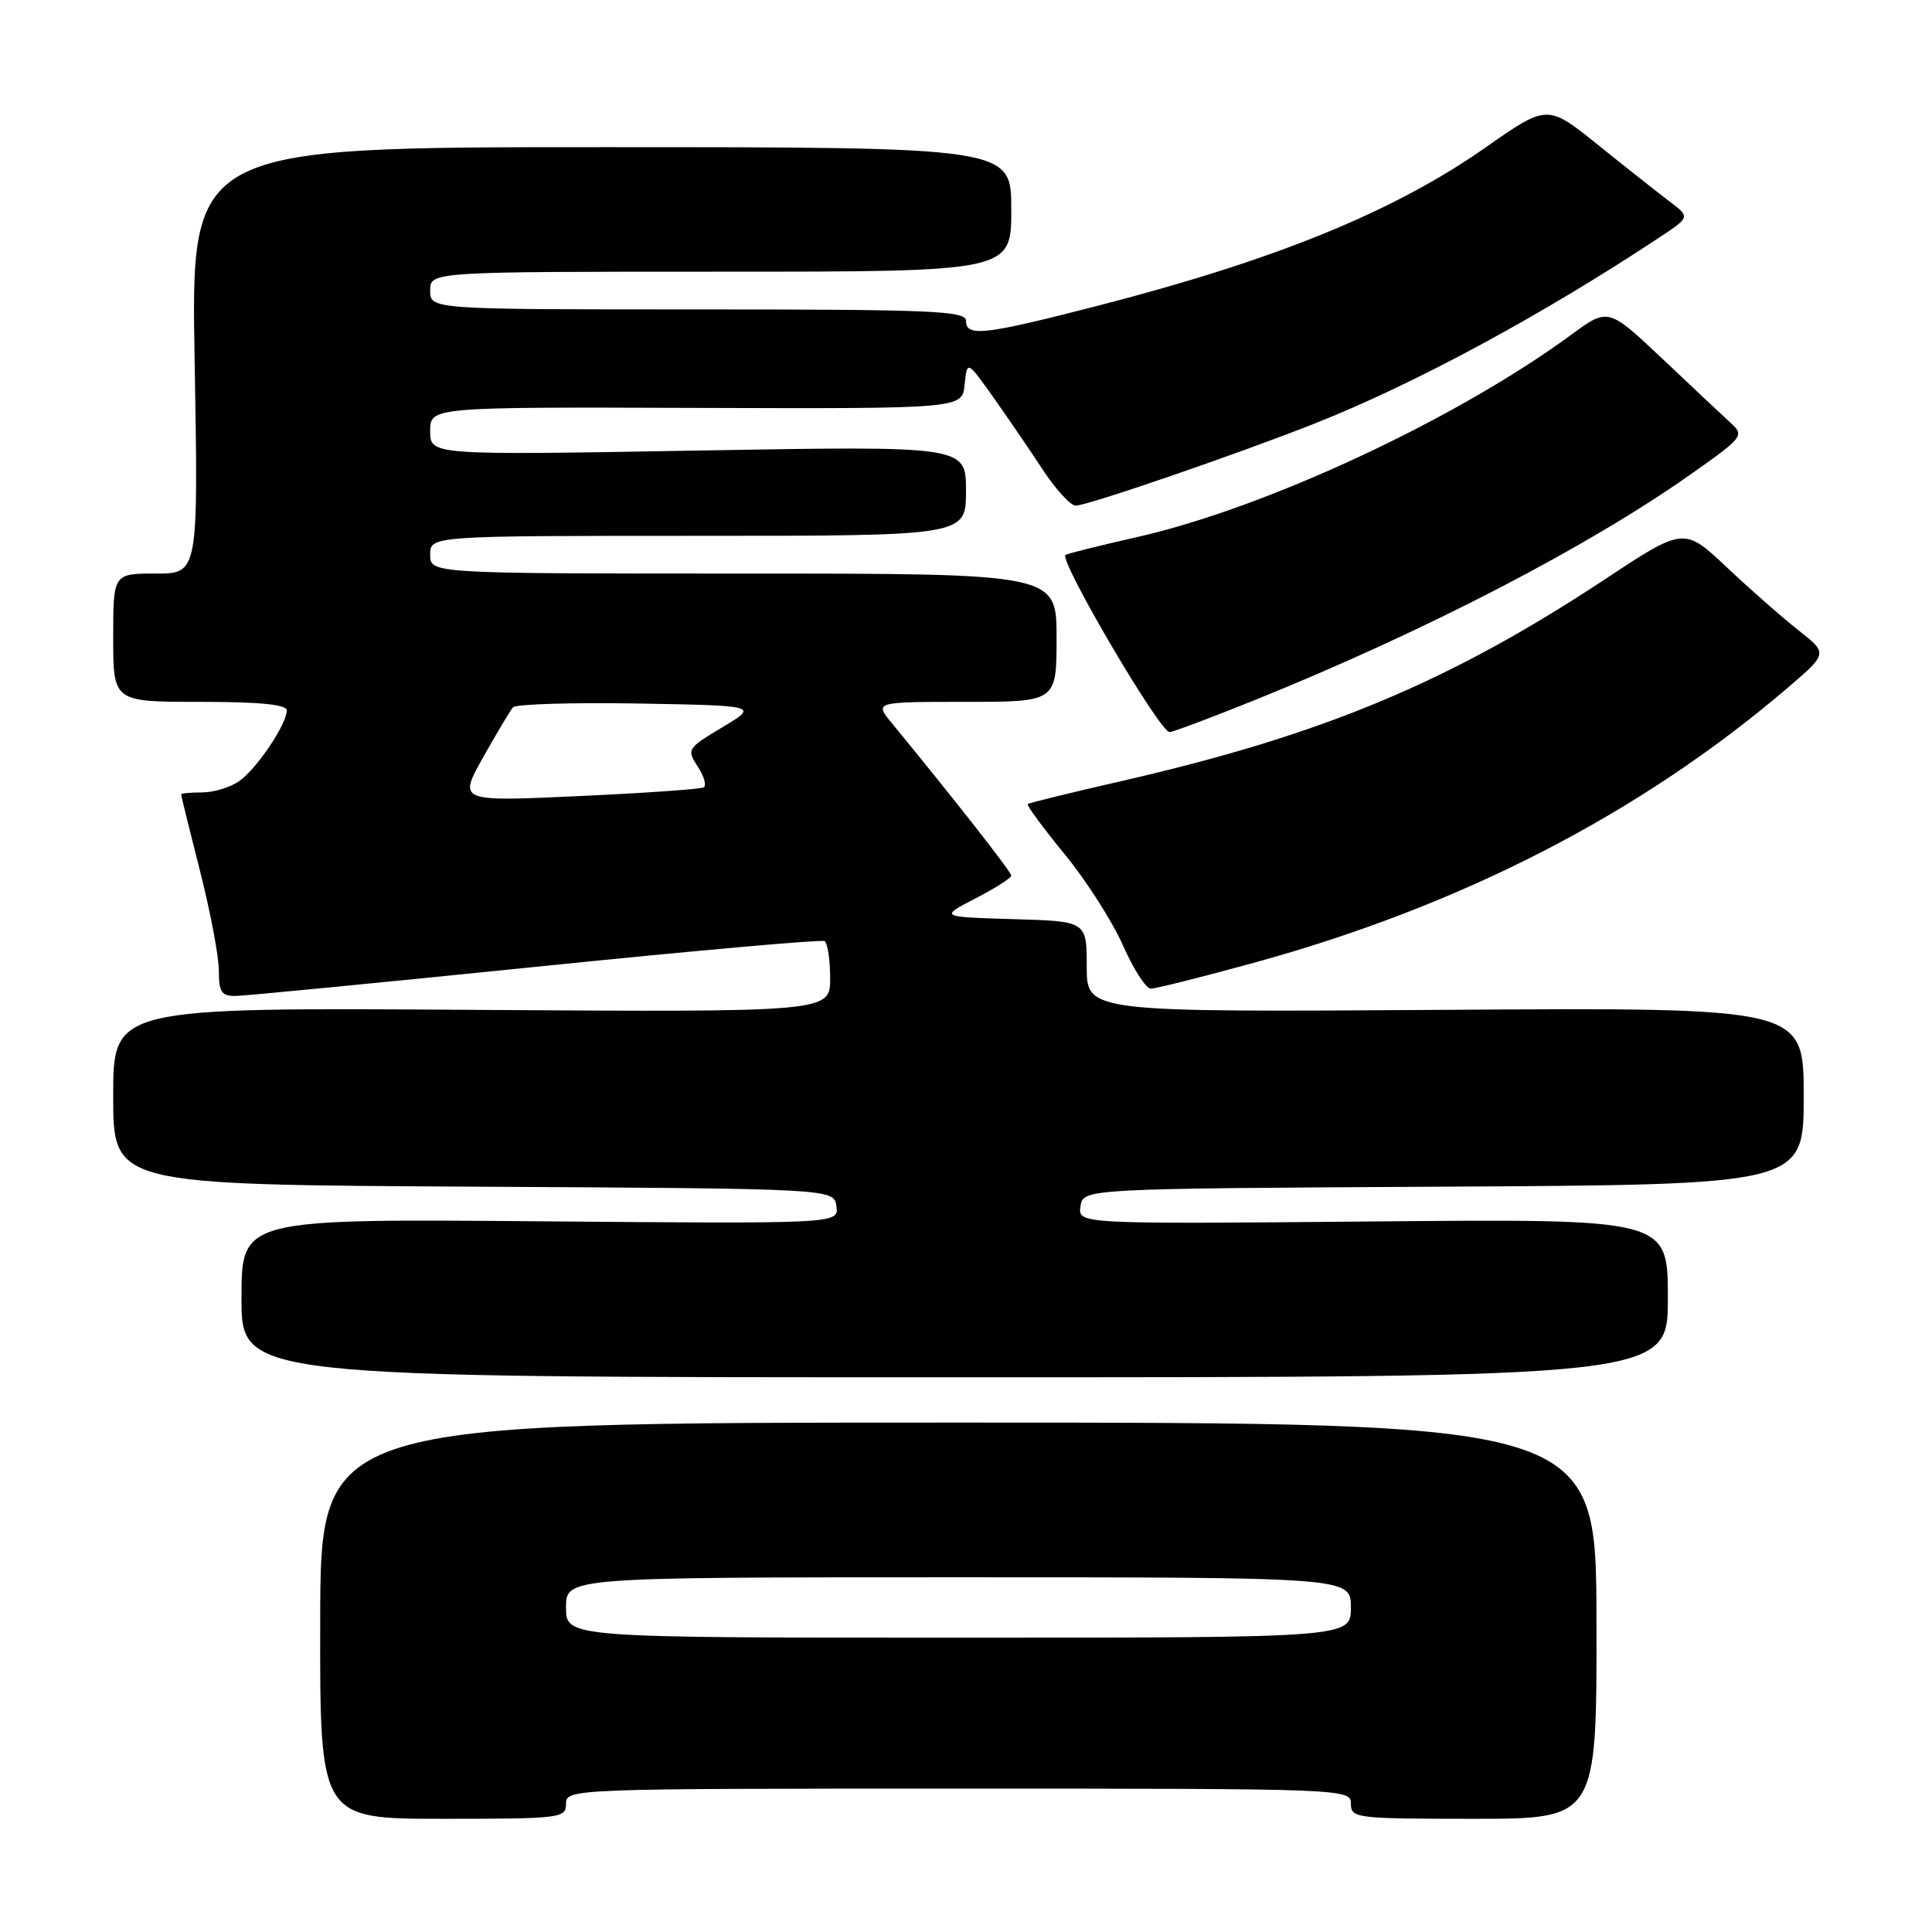 <?xml version="1.0" encoding="UTF-8" standalone="no"?>
<!DOCTYPE svg PUBLIC "-//W3C//DTD SVG 1.1//EN" "http://www.w3.org/Graphics/SVG/1.1/DTD/svg11.dtd" >
<svg xmlns="http://www.w3.org/2000/svg" xmlns:xlink="http://www.w3.org/1999/xlink" version="1.1" viewBox="0 0 256 256">
 <g >
 <path fill="currentColor"
d=" M 75.00 239.00 C 75.00 237.03 75.67 237.00 127.00 237.00 C 178.33 237.00 179.00 237.03 179.00 239.00 C 179.00 240.92 179.67 241.00 195.29 241.00 C 211.59 241.00 211.59 241.00 211.54 214.75 C 211.50 188.50 211.50 188.50 126.99 188.50 C 42.47 188.50 42.47 188.50 42.43 214.75 C 42.38 241.00 42.38 241.00 58.69 241.00 C 74.33 241.00 75.00 240.92 75.00 239.00 Z  M 221.00 172.00 C 221.00 161.50 221.00 161.50 181.92 161.85 C 142.84 162.20 142.84 162.20 143.17 159.85 C 143.50 157.50 143.50 157.50 191.25 157.24 C 239.00 156.98 239.00 156.98 239.00 145.24 C 239.00 133.50 239.00 133.50 191.50 133.81 C 144.00 134.12 144.00 134.12 144.00 128.10 C 144.00 122.07 144.00 122.07 134.25 121.79 C 124.50 121.50 124.50 121.50 129.25 119.05 C 131.86 117.70 134.00 116.34 134.00 116.02 C 134.00 115.53 126.44 105.88 118.18 95.83 C 115.86 93.00 115.86 93.00 127.93 93.00 C 140.00 93.00 140.00 93.00 140.00 84.50 C 140.00 76.00 140.00 76.00 98.50 76.00 C 57.00 76.00 57.00 76.00 57.00 73.50 C 57.00 71.00 57.00 71.00 92.50 71.00 C 128.00 71.00 128.00 71.00 128.00 65.04 C 128.00 59.08 128.00 59.08 92.50 59.70 C 57.00 60.32 57.00 60.32 57.00 57.13 C 57.00 53.93 57.00 53.93 92.25 54.05 C 127.50 54.16 127.50 54.16 127.82 50.96 C 128.15 47.75 128.15 47.75 131.61 52.63 C 133.51 55.31 136.47 59.64 138.18 62.25 C 139.90 64.86 141.86 67.00 142.54 67.00 C 144.10 67.00 164.28 60.06 174.38 56.05 C 187.56 50.81 204.34 41.75 219.85 31.48 C 223.96 28.76 223.96 28.76 221.23 26.70 C 219.73 25.56 215.47 22.20 211.77 19.22 C 205.04 13.81 205.04 13.81 196.89 19.51 C 184.69 28.07 168.96 34.48 145.21 40.58 C 130.35 44.40 128.00 44.66 128.00 42.50 C 128.00 41.19 123.39 41.00 92.50 41.00 C 57.00 41.00 57.00 41.00 57.00 38.50 C 57.00 36.00 57.00 36.00 95.50 36.00 C 134.00 36.00 134.00 36.00 134.00 27.75 C 134.00 19.50 134.00 19.50 79.65 19.50 C 25.29 19.50 25.29 19.50 25.79 47.75 C 26.28 76.00 26.28 76.00 20.64 76.00 C 15.00 76.00 15.00 76.00 15.00 84.50 C 15.00 93.00 15.00 93.00 26.50 93.00 C 34.39 93.00 38.00 93.35 38.00 94.13 C 38.00 95.96 34.02 101.87 31.70 103.50 C 30.52 104.33 28.31 105.00 26.78 105.00 C 25.25 105.00 24.00 105.12 24.00 105.27 C 24.00 105.42 25.12 109.98 26.50 115.40 C 27.88 120.82 29.00 126.77 29.00 128.63 C 29.00 131.47 29.35 131.99 31.25 131.97 C 32.49 131.95 50.38 130.21 71.00 128.11 C 91.62 126.00 108.84 124.47 109.25 124.70 C 109.66 124.93 110.00 127.14 110.00 129.62 C 110.00 134.12 110.00 134.12 62.50 133.81 C 15.00 133.50 15.00 133.50 15.00 145.24 C 15.00 156.98 15.00 156.98 62.75 157.24 C 110.50 157.50 110.50 157.50 110.83 159.83 C 111.16 162.16 111.16 162.16 71.58 161.83 C 32.00 161.50 32.00 161.50 32.00 172.00 C 32.00 182.50 32.00 182.50 126.50 182.50 C 221.00 182.50 221.00 182.50 221.00 172.00 Z  M 166.08 127.59 C 193.61 120.04 217.35 107.82 236.85 91.16 C 242.20 86.58 242.20 86.58 238.35 83.55 C 236.23 81.89 231.94 78.12 228.82 75.18 C 223.14 69.83 223.14 69.83 212.57 76.82 C 191.96 90.42 175.20 97.41 148.50 103.52 C 141.90 105.03 136.36 106.39 136.18 106.54 C 136.00 106.69 138.19 109.67 141.05 113.16 C 143.91 116.64 147.39 122.09 148.79 125.25 C 150.18 128.41 151.85 131.00 152.49 131.00 C 153.13 131.00 159.25 129.47 166.08 127.59 Z  M 166.65 92.61 C 188.97 83.56 210.21 72.56 223.87 62.96 C 230.95 57.98 231.16 57.72 229.37 56.08 C 228.34 55.14 224.26 51.31 220.30 47.56 C 213.09 40.76 213.09 40.76 208.19 44.36 C 192.97 55.53 167.88 67.24 150.82 71.13 C 145.70 72.29 141.35 73.38 141.18 73.53 C 140.32 74.28 153.67 97.00 154.97 97.00 C 155.43 97.00 160.68 95.02 166.65 92.61 Z  M 75.00 213.00 C 75.00 209.00 75.00 209.00 127.00 209.00 C 179.00 209.00 179.00 209.00 179.00 213.00 C 179.00 217.00 179.00 217.00 127.00 217.00 C 75.00 217.00 75.00 217.00 75.00 213.00 Z  M 64.01 100.36 C 65.82 97.14 67.60 94.15 67.98 93.72 C 68.35 93.30 75.82 93.07 84.58 93.22 C 100.50 93.50 100.50 93.50 95.71 96.37 C 91.07 99.15 90.97 99.30 92.45 101.57 C 93.29 102.85 93.65 104.09 93.24 104.33 C 92.83 104.57 85.35 105.09 76.61 105.49 C 60.73 106.22 60.73 106.22 64.01 100.36 Z "/>
</g>
</svg>